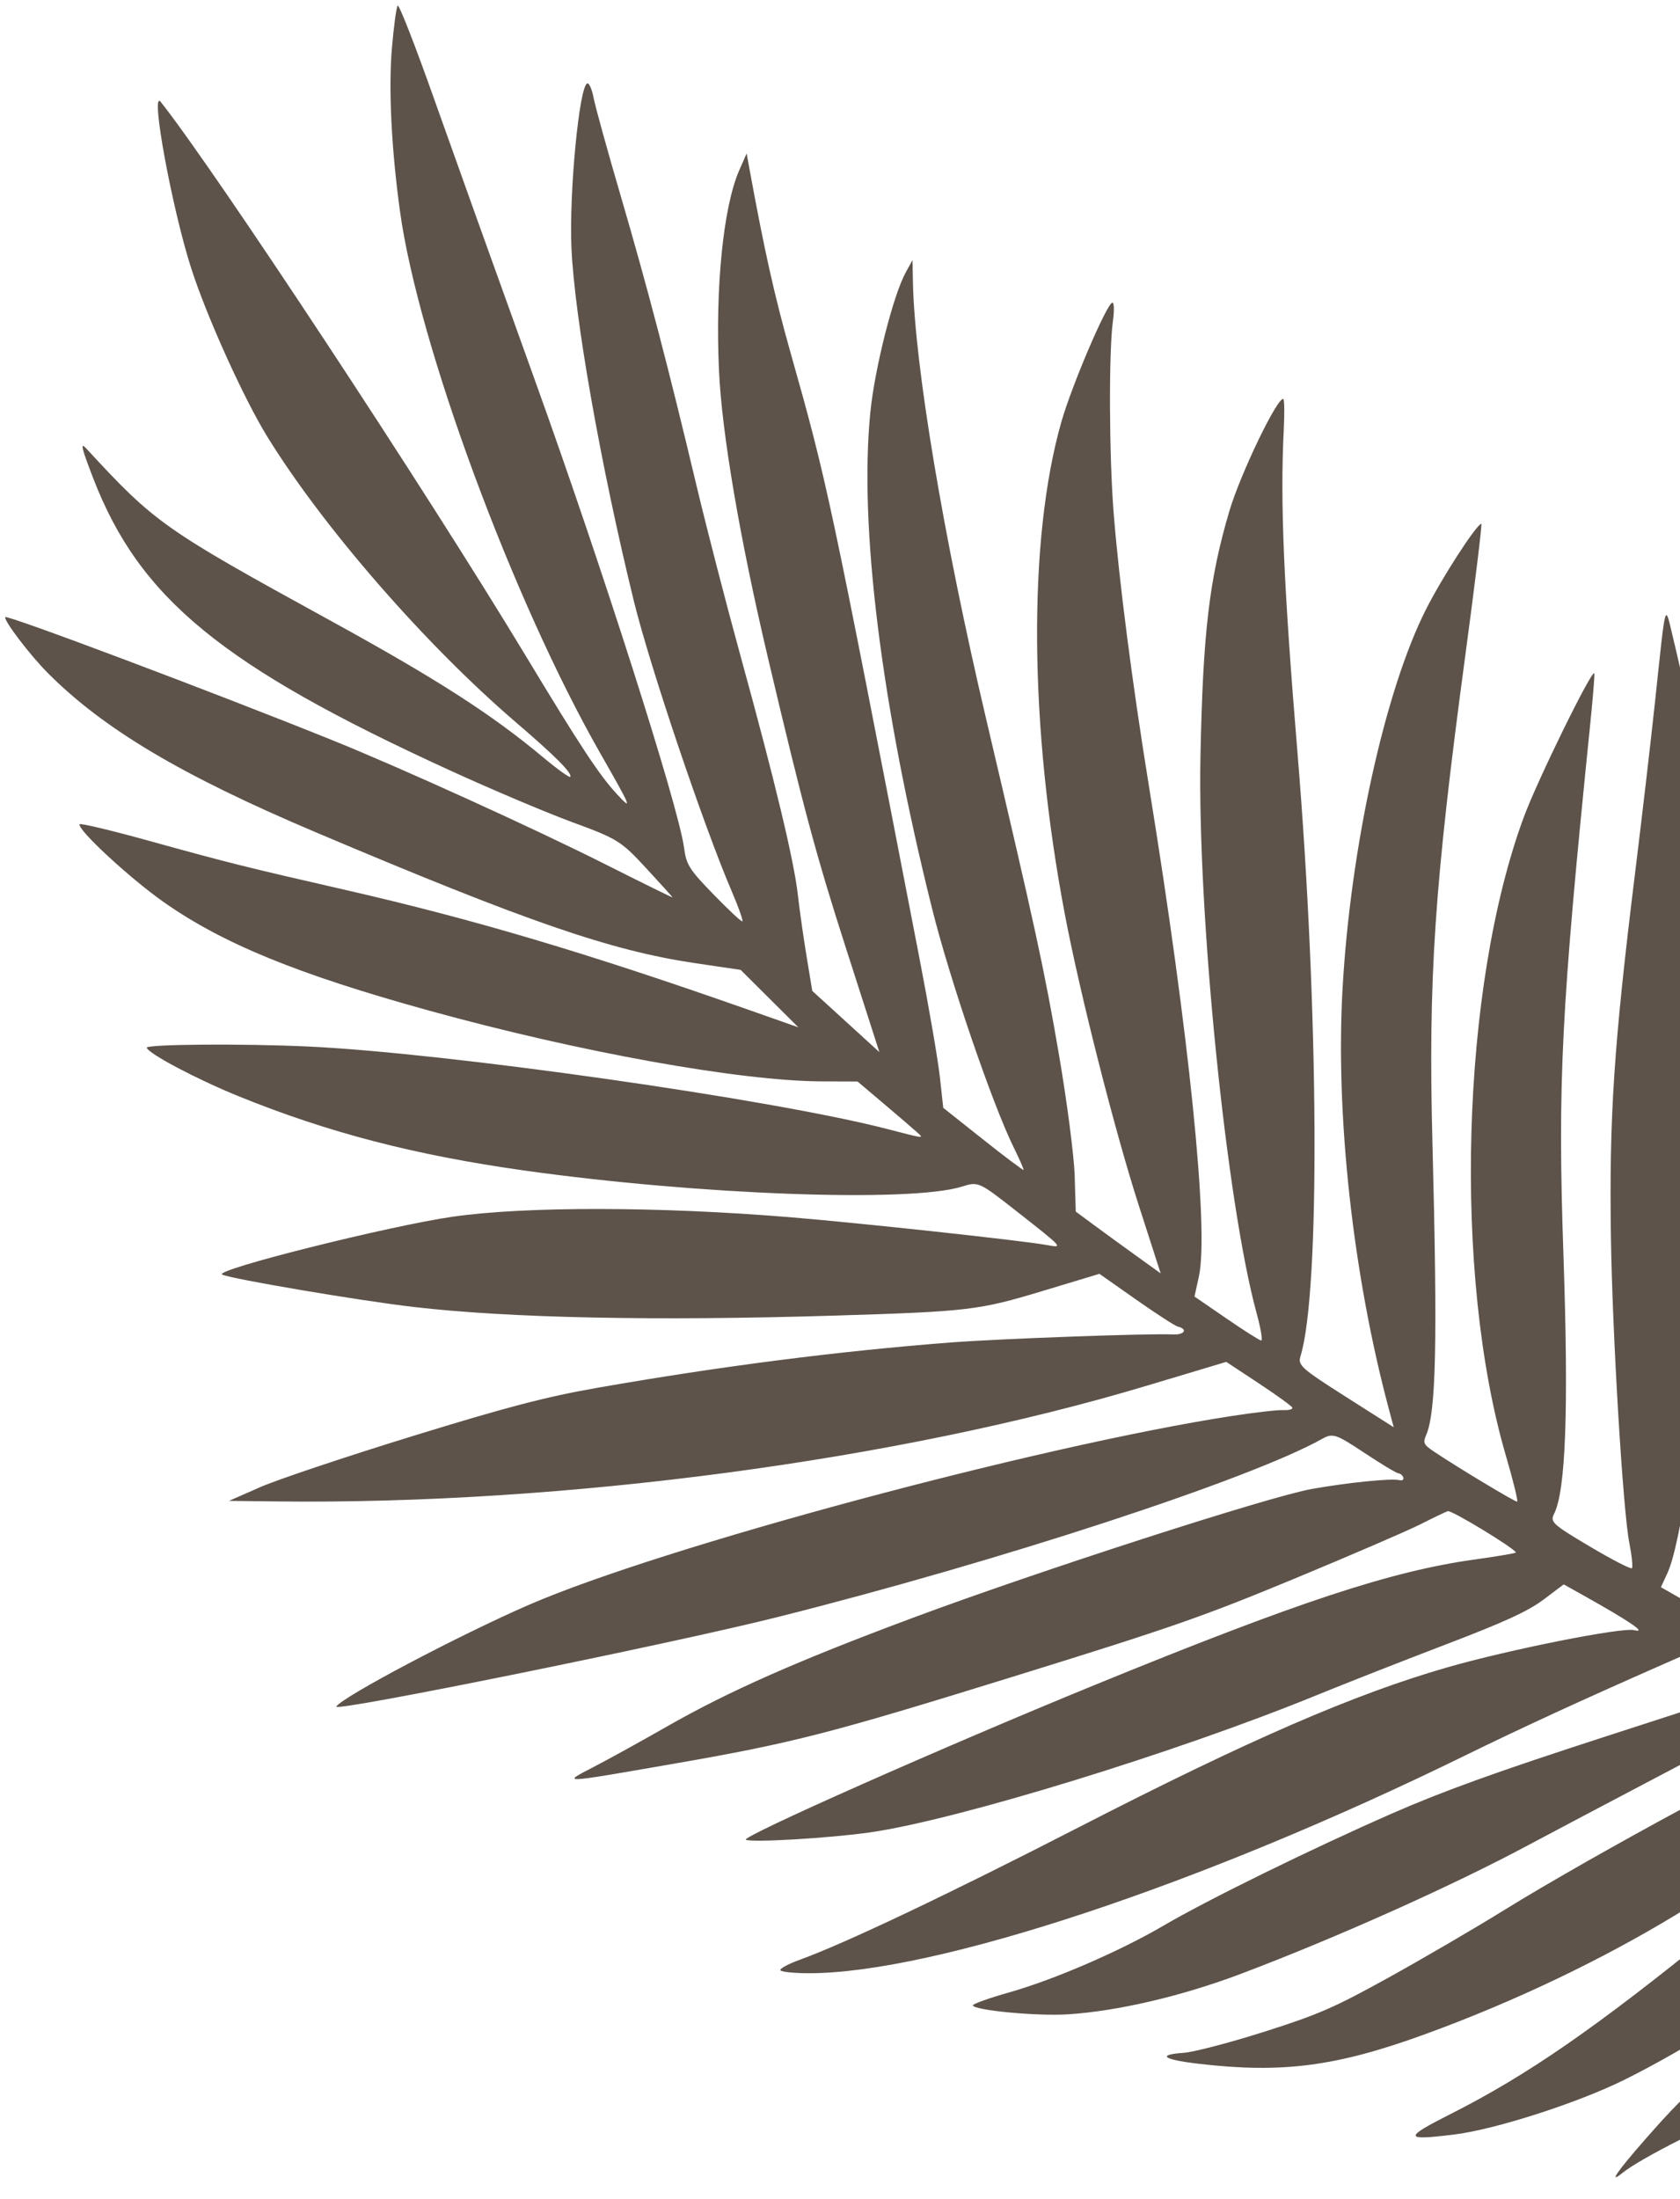 <svg width="201" height="263" viewBox="0 0 201 263" fill="none" xmlns="http://www.w3.org/2000/svg">
<path fill-rule="evenodd" clip-rule="evenodd" d="M51.849 11.581C54.041 17.766 59.482 32.946 63.939 45.313C72.002 67.683 81.162 96.372 81.838 101.367C82.116 103.43 82.449 103.958 85.348 106.949C87.11 108.766 88.667 110.224 88.81 110.191C88.952 110.158 88.372 108.511 87.522 106.534C84.193 98.791 77.734 79.635 75.83 71.861C71.871 55.693 68.723 37.863 68.368 29.613C68.083 22.957 69.306 10.284 70.263 9.975C70.486 9.903 70.828 10.684 71.022 11.711C71.218 12.739 72.682 18.033 74.277 23.476C77.435 34.253 79.986 44 83.332 58.075C84.519 63.07 86.903 72.288 88.629 78.562C92.711 93.394 94.991 102.892 95.456 107.01C95.662 108.833 96.135 112.165 96.507 114.415L97.182 118.507L101.196 122.166L105.21 125.826L101.278 113.602C97.665 102.372 96.146 96.727 91.915 78.822C88.511 64.416 86.356 51.783 86.019 44.259C85.571 34.278 86.547 24.686 88.45 20.352L89.329 18.35L89.695 20.346C91.467 30.019 92.668 35.393 94.543 42.035C99 57.823 99.199 58.76 110.03 114.723C111.142 120.468 112.232 126.816 112.452 128.83L112.853 132.491L117.626 136.279C120.252 138.363 122.429 139.998 122.463 139.911C122.498 139.824 121.971 138.625 121.292 137.246C118.719 132.023 113.657 117.221 111.524 108.691C105.422 84.272 102.762 62.872 104.137 49.253C104.668 43.992 106.88 35.267 108.366 32.576L109.174 31.11L109.224 33.665C109.415 43.621 112.861 64.203 117.987 85.992C123.878 111.033 124.958 116.008 126.678 126.02C127.65 131.68 128.504 138.242 128.577 140.604L128.707 144.898L130.818 146.46C131.979 147.319 134.264 148.981 135.897 150.154L138.865 152.286L136.265 144.221C133.38 135.274 129.226 118.934 127.407 109.374C123.126 86.882 122.964 64.568 126.981 50.469C128.214 46.138 132.36 36.426 133.074 36.196C133.295 36.124 133.331 37.114 133.153 38.395C132.653 42.004 132.696 54.394 133.233 61.248C133.865 69.318 135.471 81.771 137.455 93.973C142.278 123.637 144.665 147.058 143.437 152.666L142.913 155.061L146.728 157.68C148.827 159.122 150.701 160.309 150.894 160.319C151.087 160.328 150.841 158.862 150.347 157.06C146.734 143.874 143.245 109.258 143.627 90.394C143.926 75.632 144.677 69.274 147.085 61.123C148.399 56.675 152.878 47.384 153.544 47.725C153.672 47.791 153.692 49.514 153.587 51.554C153.154 60.041 153.586 70.131 155.239 90.079C157.802 121.024 157.968 154.486 155.596 162.191C155.261 163.279 155.673 163.648 160.99 167.031L166.748 170.693L166.128 168.365C161.847 152.304 159.772 133.371 160.629 118.204C161.582 101.337 165.703 82.599 170.586 72.925C172.515 69.103 176.552 62.848 177.23 62.629C177.348 62.591 176.482 69.708 175.306 78.445C171.617 105.86 170.869 116.95 171.381 136.659C172.001 160.554 171.823 168.866 170.629 171.625C170.224 172.559 170.323 172.768 171.56 173.6C174.298 175.441 181.272 179.637 181.515 179.591C181.653 179.566 181.049 177.101 180.174 174.115C173.83 152.455 174.793 118.063 182.313 97.718C183.95 93.289 190.538 79.872 190.752 80.532C190.803 80.691 190.586 83.373 190.269 86.492C186.774 120.895 186.346 129.4 187.058 150.193C187.689 168.606 187.333 178.318 185.925 181.068C185.439 182.018 185.768 182.316 190.201 184.947C192.842 186.515 195.111 187.686 195.244 187.55C195.378 187.414 195.239 186.054 194.937 184.528C194.176 180.683 192.913 159.717 192.736 147.995C192.518 133.552 193.082 125.023 195.612 104.521C196.433 97.861 197.5 88.717 197.982 84.201C199.353 71.361 199.152 72.078 200.187 76.354C204.446 93.953 206.57 112.912 206.448 132.253C206.371 144.325 205.655 152.915 203.574 166.691C201.368 181.298 200.452 186.083 199.446 188.247L198.715 189.82L203.211 192.387C205.683 193.798 207.868 194.901 208.064 194.837C208.261 194.773 208.325 193.585 208.206 192.196C207.745 186.823 208.913 165.746 210.624 148.559C211.117 143.604 211.664 137.957 211.84 136.011C212.706 126.418 215.117 108.556 217.205 96.263C217.855 92.44 218.454 86.361 218.538 82.754C218.621 79.147 218.882 76.132 219.118 76.055C219.772 75.841 223.765 90.503 224.476 95.727C225.447 102.862 225.908 111.845 225.684 119.257C225.074 139.433 224.02 151.625 222.029 161.523C220.895 167.16 214.601 190.054 213.019 194.292L212.011 196.995L215.306 198.706C217.118 199.648 218.714 200.374 218.851 200.318C218.989 200.263 219.412 198.997 219.792 197.504C220.171 196.011 220.983 193.275 221.594 191.424C222.206 189.572 223.277 185.183 223.976 181.67C228.126 160.794 231.124 148.407 234.359 138.779C238.125 127.568 241.776 113.633 244.51 100.037C244.735 98.917 245.366 96.097 245.912 93.771C246.458 91.443 247.041 88.782 247.206 87.857C247.642 85.415 248.02 86.852 248.971 94.561C250.715 108.724 250.556 118.189 248.327 132.682C245.948 148.145 243.651 158.148 239.901 169.371C237.816 175.612 228.713 193.599 224.907 198.999L222.656 202.194L224.524 202.955C226.688 203.837 227.028 203.792 227.52 202.563C227.719 202.065 229.77 199.305 232.079 196.429C237.552 189.612 240.48 184.936 246.386 173.581C250.725 165.238 258.246 148.699 259.215 145.371C259.84 143.222 265.937 129.753 266.388 129.608C266.388 129.608 268.681 138.779 268.681 151.038C268.681 163.298 262.171 176.193 253.775 186.674C248.668 193.051 241.168 199.956 235.174 203.799C233.541 204.846 232.314 205.835 232.448 205.996C232.582 206.158 234.514 207.036 236.742 207.949C240.277 209.398 240.839 209.49 241.165 208.676C241.877 206.896 248.788 198.724 254.185 193.283C257.17 190.273 260.617 186.587 261.847 185.09C266.254 179.724 269.767 175.176 273.063 170.571C274.905 167.997 276.532 165.852 276.677 165.805C276.822 165.758 277.937 168.802 279.154 172.57L281.367 179.42L280.445 181.067C276.905 187.391 269.434 195.121 260.238 201.971C255.757 205.309 247.364 210.683 245.885 211.161C245.563 211.264 248.86 212.663 251.743 213.645L253.85 214.363L257.249 210.924C259.119 209.032 263.761 205.026 267.564 202.02C271.367 199.015 276.552 194.597 279.085 192.203C281.618 189.81 283.773 187.825 283.872 187.793C283.971 187.761 284.856 190.223 285.838 193.264L287.624 198.795L285.477 200.762C279.753 206.006 269.704 212.011 262.667 214.392C260.244 215.213 258.274 215.927 258.29 215.979C258.305 216.033 260.03 216.619 262.121 217.283L265.924 218.49L269.401 216.016C273.533 213.077 277.078 211.304 284.549 208.441L290.093 206.316L291.474 211.062L292.855 215.809L286.377 217.846C282.299 219.13 278.658 219.978 276.548 220.137C274.705 220.276 273.158 220.467 273.11 220.561C272.998 220.779 285.796 224.252 291.924 225.667L296.616 226.749L297.845 230.496L299.074 234.243L294.71 233.415C284.901 231.555 274.383 228.977 267.469 226.738C264.97 225.929 263.328 225.667 263.011 226.028C262.735 226.341 261.649 227.985 260.598 229.681C257.948 233.954 255.001 237.235 248.351 243.315C241.618 249.471 234.622 254.597 229.543 257.095C225.472 259.097 217.158 262.686 216.886 262.559C216.788 262.514 219.097 260.088 222.017 257.169C224.936 254.25 230.371 248.409 234.096 244.188C241.049 236.308 247.556 229.779 252.849 225.371L255.854 222.868L253.803 222.145C251.433 221.309 250.903 221.391 250.392 222.667C249.318 225.352 244.941 229.932 238.141 235.484C228.713 243.183 226.398 244.55 213.049 250.294C204.4 254.015 196.247 258.141 194.101 259.88C192.392 261.266 193.449 259.716 196.863 255.826C202.715 249.161 204.711 247.464 224.892 232.005C228.513 229.232 234.215 225.241 237.564 223.136C240.913 221.03 243.741 219.135 243.85 218.923C243.958 218.712 243.25 218.281 242.276 217.965C241.303 217.65 239.5 216.944 238.27 216.395C237.04 215.848 235.874 215.451 235.678 215.514C235.482 215.578 234.556 216.674 233.621 217.95C226.108 228.203 209.613 241.135 194.374 248.718C188.835 251.475 178.934 254.663 174.023 255.272C167.93 256.028 167.869 255.699 173.57 252.816C182.74 248.179 190.838 242.583 205.02 231.086C209.672 227.315 219.531 220.057 226.493 215.28L229.859 212.97L226.845 211.399C225.187 210.535 223.673 209.879 223.481 209.941C223.289 210.003 222.037 211.358 220.698 212.952C211.949 223.372 191.924 235.475 170.541 243.266C159.891 247.147 153.406 247.992 143.362 246.81C139.149 246.314 138.372 245.733 141.619 245.506C142.827 245.422 147.16 244.29 151.247 242.99C157.743 240.925 159.608 240.114 166.078 236.538C170.148 234.288 176.354 230.669 179.867 228.496C190.912 221.664 213.63 209.423 217.713 208.104C218.786 207.758 218.657 207.621 215.957 206.239L213.042 204.748L199.765 211.734C192.463 215.575 184.866 219.588 182.883 220.65C173.795 225.52 159.945 231.72 148.478 236.055C141.406 238.729 133.655 240.539 127.706 240.906C124.036 241.132 116.59 240.429 116.396 239.837C116.342 239.673 118.315 238.967 120.779 238.269C126.132 236.752 134.01 233.343 139.216 230.291C144.483 227.202 156.978 221.074 166.595 216.862C172.628 214.22 179.052 211.903 191.731 207.794L208.763 202.275L205.114 200.113L201.465 197.951L198.914 199.073C189.387 203.26 181.95 206.684 175.302 209.943C143.735 225.42 111.875 235.987 96.785 235.988C94.968 235.988 93.428 235.824 93.364 235.624C93.299 235.424 94.365 234.856 95.731 234.362C101.043 232.442 113.564 226.495 129.095 218.518C149.429 208.074 162 202.62 173.119 199.419C180.539 197.284 194.039 194.595 195.516 194.958C197.126 195.353 195.049 193.936 189.348 190.747L187.089 189.484L184.663 191.31C182.821 192.695 179.99 193.993 172.922 196.692C167.799 198.648 160.876 201.366 157.537 202.731C140.816 209.57 114.574 217.634 104.16 219.134C99.367 219.824 90.046 220.381 89.238 220.026C88.527 219.713 112.851 208.926 130.978 201.514C155.318 191.563 166.428 187.898 176.479 186.502C179.192 186.125 181.39 185.75 181.364 185.669C181.2 185.161 173.66 180.581 173.225 180.726C172.93 180.823 171.462 181.526 169.964 182.287C168.465 183.048 161.68 185.976 154.886 188.793C143.877 193.357 140.204 194.635 121.148 200.538C98.957 207.412 94.788 208.477 80.13 211.018C66.935 213.305 67.212 213.295 70.984 211.342C72.728 210.44 76.683 208.257 79.774 206.493C87.179 202.265 95.31 198.669 109.104 193.524C124.046 187.95 151.871 178.966 156.972 178.068C161.376 177.292 166.465 176.782 167.429 177.019C167.769 177.103 167.979 176.961 167.896 176.704C167.814 176.448 167.55 176.222 167.31 176.202C167.07 176.182 165.228 175.075 163.216 173.74C159.839 171.5 159.454 171.372 158.211 172.069C149.578 176.911 119.517 186.742 92.945 193.414C80.123 196.633 39.798 204.806 40.234 204.097C40.948 202.935 54.951 195.543 63.312 191.915C79.235 185.006 124.228 172.919 147.287 169.358C150.056 168.93 152.866 168.606 153.53 168.639C154.195 168.671 154.684 168.542 154.618 168.353C154.552 168.163 152.746 166.853 150.605 165.441L146.711 162.873L137.103 165.754C107.472 174.64 67.471 179.959 33.233 179.564L27.397 179.497L31.099 177.868C33.136 176.971 41.291 174.237 49.224 171.792C60.594 168.287 65.287 167.058 71.4 165.986C86.139 163.403 100.269 161.591 113.783 160.55C119.597 160.103 137.647 159.45 140.3 159.591C141.717 159.667 142.169 158.959 140.902 158.647C140.576 158.567 138.335 157.116 135.923 155.423L131.537 152.344L124.649 154.422C117.095 156.701 115.805 156.853 99.796 157.341C78.379 157.994 60.994 157.638 49.509 156.309C43.082 155.566 27.636 152.952 26.583 152.43C25.488 151.886 46.63 146.587 54.208 145.506C62.92 144.262 78.822 144.285 94.405 145.563C102.845 146.255 122.279 148.358 125.262 148.902C127.244 149.263 127.258 149.28 121.679 144.9C117.111 141.315 117.061 141.292 115.088 141.911C108.928 143.843 83.553 142.912 62.739 139.988C49.621 138.146 39.271 135.456 28.538 131.101C23.599 129.097 17.793 126.033 17.558 125.307C17.422 124.883 28.911 124.791 36.803 125.154C53.421 125.918 92.308 131.446 106.059 135C110.756 136.214 110.586 136.196 109.68 135.379C109.237 134.978 107.462 133.456 105.737 131.996L102.6 129.342L98.39 129.329C88.584 129.3 69.337 125.837 51.322 120.859C35.622 116.521 26.688 112.87 19.604 107.897C15.55 105.052 9.213 99.19 9.527 98.577C9.605 98.423 13.319 99.308 17.78 100.544C27.354 103.195 29.329 103.688 41.262 106.416C56.63 109.929 70.167 113.949 89.413 120.716L95.517 122.862L92.067 119.428L88.617 115.994L83.173 115.189C73.069 113.696 63.06 110.243 37.712 99.507C21.751 92.748 12.415 87.2 5.739 80.508C3.605 78.369 0.428 74.201 0.631 73.806C0.797 73.48 25.506 82.773 39.774 88.528C47.963 91.831 63.923 99.084 72.455 103.38C76.882 105.609 80.488 107.383 80.468 107.322C80.448 107.261 79.02 105.682 77.293 103.813C74.318 100.592 73.859 100.305 68.525 98.35C65.429 97.215 58.769 94.397 53.726 92.087C26.541 79.639 16.684 71.554 11.135 57.156C9.73 53.511 9.573 52.825 10.329 53.644C18.521 62.531 19.57 63.272 39.255 74.07C52.216 81.18 58.769 85.383 64.993 90.581C66.699 92.006 68.156 93.052 68.231 92.907C68.462 92.454 66.441 90.427 61.74 86.398C50.872 77.082 38.626 63.017 31.968 52.204C29.155 47.634 24.758 37.914 22.895 32.145C20.576 24.964 17.929 10.547 19.23 12.188C25.728 20.378 50.925 58.6 62.891 78.419C69.465 89.305 71.69 92.679 73.81 94.975C75.724 97.046 75.546 96.612 71.802 90.059C61.357 71.775 50.037 41.143 47.853 25.249C46.828 17.79 46.474 10.632 46.889 5.763C47.112 3.147 47.422 0.855 47.579 0.671C47.736 0.487 49.657 5.396 51.849 11.581Z" fill="#35291D" fill-opacity="0.8"/>
</svg>
